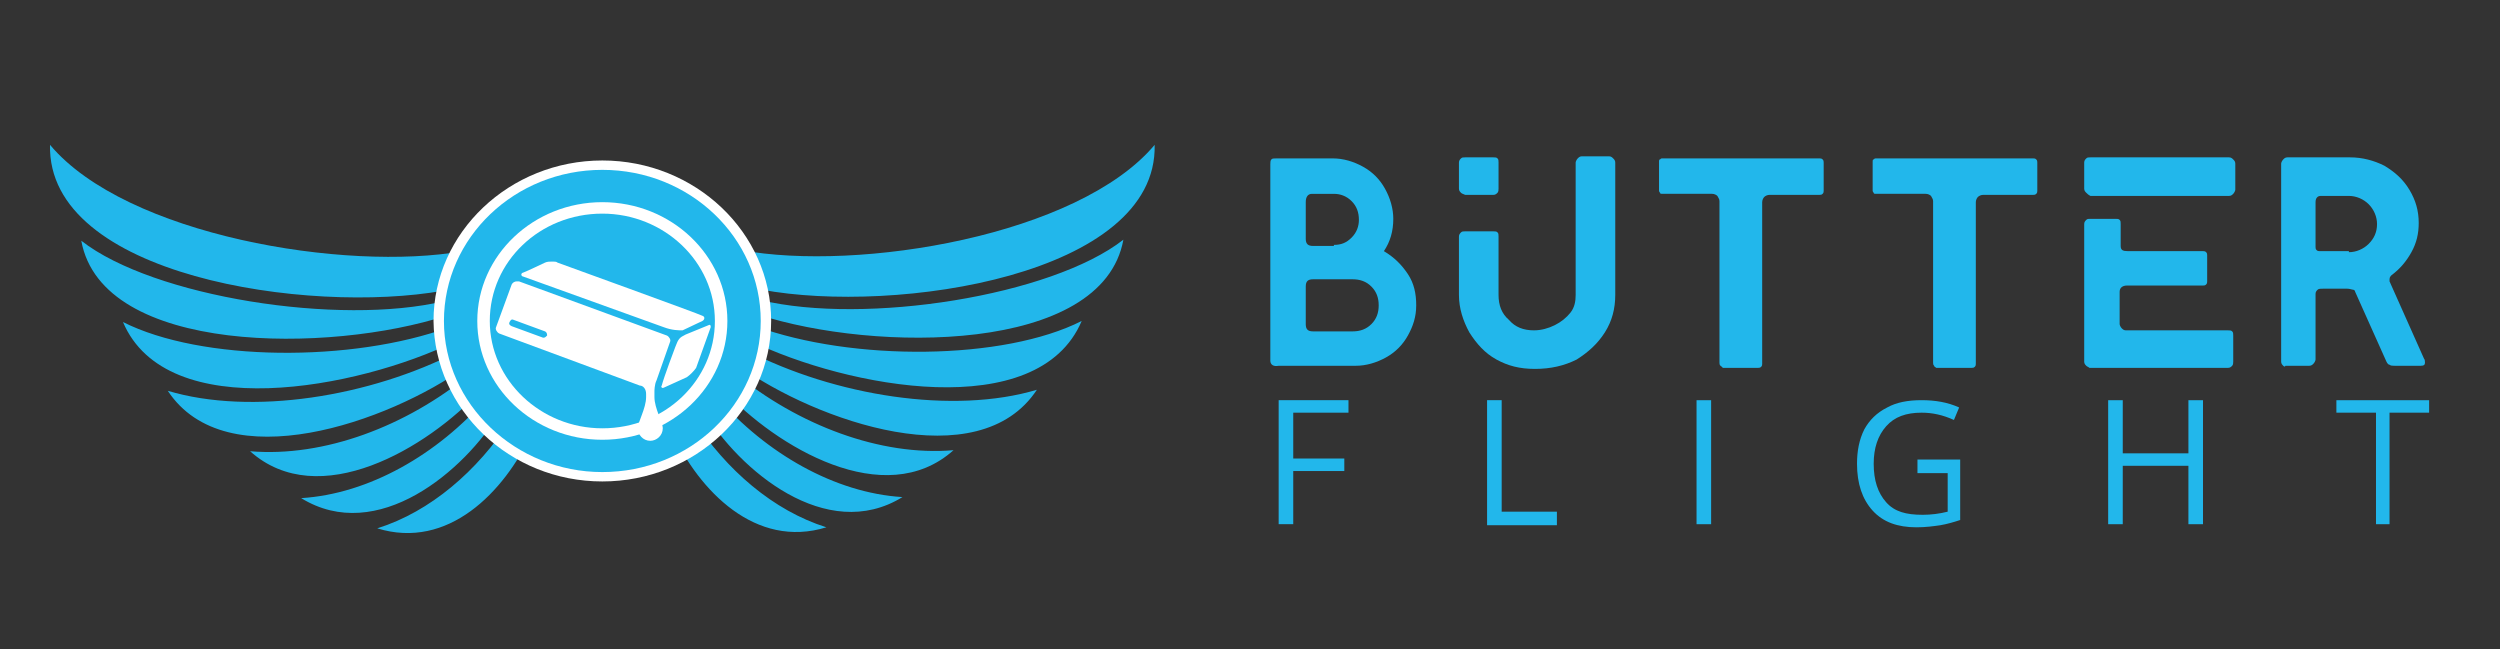 <?xml version="1.0" encoding="utf-8"?>
<!-- Generator: Adobe Illustrator 21.1.0, SVG Export Plug-In . SVG Version: 6.00 Build 0)  -->
<svg version="1.1"
	 id="svg4057" inkscape:version="0.91 r13725" sodipodi:docname="light-wide-1.svg" xmlns:cc="http://creativecommons.org/ns#" xmlns:dc="http://purl.org/dc/elements/1.1/" xmlns:inkscape="http://www.inkscape.org/namespaces/inkscape" xmlns:rdf="http://www.w3.org/1999/02/22-rdf-syntax-ns#" xmlns:sodipodi="http://sodipodi.sourceforge.net/DTD/sodipodi-0.dtd" xmlns:svg="http://www.w3.org/2000/svg"
	 xmlns="http://www.w3.org/2000/svg" xmlns:xlink="http://www.w3.org/1999/xlink" x="0px" y="0px" viewBox="0 0 239.9 62.3"
	 style="enable-background:new 0 0 239.9 62.3;" xml:space="preserve">
<rect x="0" y="0" width="239.9" height="62.3" fill="#333333" stroke="none"/>
<style type="text/css">
	.st0{fill-rule:evenodd;clip-rule:evenodd;fill:#22b7eb;}
	.st1{fill-rule:evenodd;clip-rule:evenodd;fill:#FFFFFF;}
	.st2{fill:#FFFFFF;}
	.st3{fill:#22b7eb;}
</style>
<sodipodi:namedview  bordercolor="#666666" borderlayer="false" borderopacity="1.0" fit-margin-bottom="0" fit-margin-left="0" fit-margin-right="0" fit-margin-top="0" id="base" inkscape:current-layer="layer1" inkscape:cx="271.31351" inkscape:cy="-40.407035" inkscape:document-units="px" inkscape:pageopacity="0.0" inkscape:pageshadow="2" inkscape:showpageshadow="false" inkscape:window-height="666" inkscape:window-maximized="0" inkscape:window-width="1011" inkscape:window-x="2360" inkscape:window-y="241" inkscape:zoom="1.4" pagecolor="#ffffff" showborder="true" showgrid="true" showguides="false">
	<inkscape:grid  id="grid4093" originx="-10.041" originy="-961.96" type="xygrid"></inkscape:grid>
</sodipodi:namedview>
<g>
	<g>
		<g>
			<g>
				<path class="st0" d="M110.8,13.9c0.3,12.5-24.8,16.3-37.7,13.9c0,0.3-0.1,0.7-0.1,1c10,2.4,27.9-0.4,34.8-5.8
					c-2,11-23.9,10.8-35,7.2c-0.1,0.4-0.2,0.7-0.3,1.1c9.3,3.4,23.8,3.3,31.3-0.5c-4.2,9.9-22.5,6.4-31.8,1.9
					c-0.1,0.3-0.2,0.6-0.4,0.9c8.5,4.4,19.9,6.2,27.9,3.8c-5.6,8.5-21.2,3-28.6-2.3c-0.1,0.2-0.3,0.5-0.4,0.7c6.1,5,14,8,21,7.4
					c-6.6,5.9-17-0.3-22.1-5.8c-0.2,0.3-0.4,0.5-0.6,0.7c4.7,5.4,11.3,9.2,17.8,9.6c-7.3,4.5-15.7-2.6-19.1-8.3
					c-0.3,0.3-0.6,0.5-1,0.8c3.2,4.9,7.7,8.8,12.8,10.4c-6.8,2.1-12.2-3.5-14.8-9.1c-1.8,1.1-4,1.9-6.6,2.4v-4.3
					c7.5-1.5,11.8-8.2,13.2-15.6C82.4,26.1,103.5,22.6,110.8,13.9z"/>
			</g>
			<g>
				<path class="st0" d="M4.8,13.9C4.5,26.5,29.6,30.2,42.5,27.9c0,0.3,0.1,0.7,0.1,1c-10,2.4-27.9-0.4-34.8-5.8
					c2,11,23.9,10.8,35,7.2c0.1,0.4,0.2,0.7,0.3,1.1c-9.3,3.4-23.8,3.3-31.3-0.5c4.2,9.9,22.5,6.4,31.8,1.9c0.1,0.3,0.2,0.6,0.4,0.9
					c-8.5,4.4-19.9,6.2-27.9,3.8c5.6,8.5,21.2,3,28.6-2.3c0.1,0.2,0.3,0.5,0.4,0.7c-6.1,5-14,8-21.1,7.4c6.6,5.9,17-0.3,22.1-5.8
					c0.2,0.3,0.4,0.5,0.6,0.7c-4.7,5.4-11.3,9.2-17.8,9.6c7.3,4.5,15.7-2.6,19.1-8.3c0.3,0.3,0.6,0.5,1,0.8
					c-3.2,4.9-7.7,8.8-12.8,10.4c6.8,2.1,12.2-3.5,14.8-9.1c1.8,1.1,4,1.9,6.6,2.4v-4.3c-7.5-1.5-11.8-8.2-13.2-15.6
					C33.2,26.1,12.1,22.6,4.8,13.9z"/>
			</g>
		</g>
		<g>
			<path class="st1" d="M57.8,46.2c8.9,0,16.2-6.9,16.2-15.4c0-8.5-7.3-15.4-16.2-15.4c-8.9,0-16.2,6.9-16.2,15.4
				C41.7,39.3,48.9,46.2,57.8,46.2z"/>
		</g>
		<g>
			<path class="st0" d="M57.8,45.3c8.4,0,15.2-6.5,15.2-14.5c0-8-6.8-14.5-15.2-14.5c-8.4,0-15.2,6.5-15.2,14.5
				C42.6,38.8,49.5,45.3,57.8,45.3z"/>
		</g>
		<g>
			<path class="st1" d="M57.8,42.2c6.6,0,12-5.1,12-11.4c0-6.3-5.4-11.4-12-11.4c-6.6,0-12,5.1-12,11.4
				C45.8,37.1,51.2,42.2,57.8,42.2z"/>
		</g>
		<g>
			<path class="st0" d="M57.8,41.1c6,0,10.8-4.6,10.8-10.3c0-5.7-4.9-10.3-10.8-10.3c-6,0-10.8,4.6-10.8,10.3
				C47,36.5,51.9,41.1,57.8,41.1z"/>
		</g>
		<g>
			<path class="st2" d="M63.7,31.4l-13.6-4.9c-0.1-0.1-0.1-0.2,0-0.3c0.1,0,2.2-1,2.2-1c0.2-0.1,0.5-0.1,0.7-0.1
				c0.2,0,0.4,0,0.5,0.1c0,0,13.8,5,13.9,5.1c0.3,0.1,0.2,0.4,0,0.5c-0.2,0.1-1.9,0.9-1.9,0.9C65.1,31.7,64.5,31.7,63.7,31.4z
				 M65.8,32.1c-0.6,0.3-0.7,0.4-1,1.2c0,0-1.1,2.9-1.3,3.7c-0.1,0.1,0,0.3,0.2,0.2l2.2-1c0.3-0.2,0.7-0.6,0.9-0.9l1.4-3.9
				c0-0.1,0-0.3-0.2-0.2L65.8,32.1z M62.8,37.6c0,0.1,0,0.3,0,0.5c0,1.1,0.8,2.4,0.8,3c0,0.7-0.6,1.2-1.2,1.2
				c-0.7,0-1.2-0.6-1.2-1.2c0-0.6,0.8-1.9,0.8-3c0-0.2,0-0.2,0-0.3c0-0.5-0.3-0.8-0.6-0.8L47.9,32c-0.2-0.1-0.4-0.4-0.3-0.6l1.5-4.1
				c0.1-0.2,0.3-0.3,0.5-0.3c0.1,0,0.1,0,0.2,0L64,32.2c0.2,0.1,0.4,0.4,0.3,0.6L63,36.5C62.8,36.9,62.8,37.5,62.8,37.6z M52.3,31.8
				l-3-1.1c-0.2-0.1-0.3,0-0.4,0.2c-0.1,0.2,0,0.3,0.2,0.4l3,1.1c0,0,0.1,0,0.1,0c0.1,0,0.2-0.1,0.3-0.2
				C52.5,32.1,52.5,31.9,52.3,31.8z"/>
		</g>
	</g>
	<g>
		<g>
			<path class="st3" d="M121.9,34.6V15.8c0-0.2,0-0.4,0.1-0.5c0.1-0.1,0.2-0.1,0.5-0.1h5.4c1,0,2,0.3,2.9,0.8
				c0.9,0.5,1.6,1.2,2.1,2.1c0.5,0.9,0.8,1.9,0.8,2.9c0,1.2-0.3,2.2-0.9,3.1c1,0.6,1.7,1.3,2.3,2.2c0.6,0.9,0.8,1.9,0.8,3
				c0,1.1-0.3,2-0.8,2.9c-0.5,0.9-1.2,1.6-2.1,2.1c-0.9,0.5-1.9,0.8-2.9,0.8l-7.4,0C122.2,35.2,121.9,35,121.9,34.6z M128,23.5
				c0.7,0,1.2-0.2,1.7-0.7c0.5-0.5,0.7-1.1,0.7-1.7c0-0.7-0.2-1.3-0.7-1.8c-0.5-0.5-1.1-0.7-1.7-0.7h-2.1c-0.4,0-0.6,0.3-0.6,0.8
				v3.5c0,0.5,0.2,0.7,0.7,0.7H128z M129.8,31.8c0.7,0,1.3-0.2,1.8-0.7c0.5-0.5,0.7-1.1,0.7-1.8c0-0.7-0.2-1.3-0.7-1.8
				c-0.5-0.5-1.1-0.7-1.8-0.7H126c-0.5,0-0.7,0.2-0.7,0.7v3.6c0,0.5,0.2,0.7,0.7,0.7L129.8,31.8z"/>
			<path class="st3" d="M143.6,34.5c-1.1-0.6-1.9-1.5-2.6-2.6c-0.6-1.1-1-2.3-1-3.6v-5.6c0-0.2,0.1-0.3,0.2-0.4
				c0.1-0.1,0.2-0.1,0.4-0.1h2.7c0.2,0,0.3,0,0.4,0.1c0.1,0.1,0.1,0.2,0.1,0.4v5.6c0,1,0.3,1.8,1,2.4c0.6,0.7,1.4,1,2.4,1
				c0.7,0,1.4-0.2,2-0.5c0.6-0.3,1.1-0.7,1.5-1.2c0.4-0.5,0.5-1.1,0.5-1.7V15.6c0-0.1,0.1-0.3,0.2-0.4c0.1-0.1,0.2-0.2,0.4-0.2h2.6
				c0.2,0,0.3,0.1,0.4,0.2c0.1,0.1,0.2,0.2,0.2,0.4v12.7c0,1.3-0.3,2.5-1,3.6c-0.7,1.1-1.6,1.9-2.7,2.6c-1.2,0.6-2.5,0.9-4,0.9
				C145.8,35.4,144.7,35.1,143.6,34.5z M140.2,18.5c-0.1-0.1-0.2-0.2-0.2-0.4v-2.5c0-0.2,0.1-0.3,0.2-0.4c0.1-0.1,0.2-0.1,0.4-0.1
				h2.7c0.2,0,0.3,0,0.4,0.1c0.1,0.1,0.1,0.2,0.1,0.4v2.5c0,0.1,0,0.3-0.1,0.4c-0.1,0.1-0.2,0.2-0.4,0.2h-2.7
				C140.4,18.6,140.3,18.6,140.2,18.5z"/>
			<path class="st3" d="M165.1,35.1c-0.1-0.1-0.1-0.2-0.1-0.3V19.3c0-0.2-0.1-0.3-0.2-0.5c-0.1-0.1-0.3-0.2-0.5-0.2h-4.8
				c-0.1,0-0.2,0-0.2-0.1c-0.1-0.1-0.1-0.2-0.1-0.2v-2.8c0-0.1,0-0.2,0.1-0.2c0.1-0.1,0.1-0.1,0.2-0.1h15.1c0.1,0,0.2,0,0.3,0.1
				c0.1,0.1,0.1,0.2,0.1,0.3v2.7c0,0.1,0,0.2-0.1,0.3c-0.1,0.1-0.2,0.1-0.3,0.1h-4.8c-0.2,0-0.4,0.1-0.5,0.2
				c-0.1,0.1-0.2,0.3-0.2,0.5v15.5c0,0.1,0,0.2-0.1,0.3c-0.1,0.1-0.2,0.1-0.3,0.1h-3.4C165.3,35.2,165.2,35.2,165.1,35.1z"/>
			<path class="st3" d="M185.6,35.1c-0.1-0.1-0.1-0.2-0.1-0.3V19.3c0-0.2-0.1-0.3-0.2-0.5c-0.1-0.1-0.3-0.2-0.5-0.2H180
				c-0.1,0-0.2,0-0.2-0.1c-0.1-0.1-0.1-0.2-0.1-0.2v-2.8c0-0.1,0-0.2,0.1-0.2c0.1-0.1,0.1-0.1,0.2-0.1h15.1c0.1,0,0.2,0,0.3,0.1
				c0.1,0.1,0.1,0.2,0.1,0.3v2.7c0,0.1,0,0.2-0.1,0.3c-0.1,0.1-0.2,0.1-0.3,0.1h-4.8c-0.2,0-0.4,0.1-0.5,0.2
				c-0.1,0.1-0.2,0.3-0.2,0.5v15.5c0,0.1,0,0.2-0.1,0.3c-0.1,0.1-0.2,0.1-0.3,0.1h-3.4C185.7,35.2,185.6,35.2,185.6,35.1z"/>
			<path class="st3" d="M200.2,18.5c-0.1-0.1-0.2-0.2-0.2-0.4v-2.5c0-0.2,0.1-0.3,0.2-0.4c0.1-0.1,0.2-0.1,0.4-0.1h13.3
				c0.2,0,0.3,0.1,0.4,0.2c0.1,0.1,0.2,0.2,0.2,0.4v2.5c0,0.1-0.1,0.3-0.2,0.4c-0.1,0.1-0.2,0.2-0.4,0.2h-13.3
				C200.4,18.7,200.3,18.6,200.2,18.5z M200.2,35.1c-0.1-0.1-0.2-0.2-0.2-0.4V21.5c0-0.2,0.1-0.3,0.2-0.4c0.1-0.1,0.2-0.1,0.4-0.1
				h2.4c0.2,0,0.3,0,0.4,0.1c0.1,0.1,0.1,0.2,0.1,0.4v2.1c0,0.4,0.2,0.5,0.7,0.5h7.2c0.1,0,0.2,0,0.3,0.1c0.1,0.1,0.1,0.2,0.1,0.3
				V27c0,0.1,0,0.2-0.1,0.3c-0.1,0.1-0.2,0.1-0.3,0.1h-7.3c-0.4,0-0.7,0.2-0.7,0.6v3.1c0,0.1,0.1,0.3,0.2,0.4
				c0.1,0.1,0.2,0.2,0.4,0.2h9.8c0.2,0,0.3,0,0.4,0.1c0.1,0.1,0.1,0.2,0.1,0.4v2.5c0,0.1,0,0.3-0.1,0.4c-0.1,0.1-0.2,0.2-0.4,0.2
				h-13.3C200.4,35.2,200.3,35.2,200.2,35.1z"/>
			<path class="st3" d="M219.1,35.1c-0.1-0.1-0.2-0.2-0.2-0.4v-19c0-0.1,0.1-0.3,0.2-0.4c0.1-0.1,0.2-0.2,0.4-0.2h6
				c1.2,0,2.3,0.3,3.3,0.8c1,0.6,1.8,1.3,2.4,2.3c0.6,1,0.9,2,0.9,3.2c0,1-0.2,1.9-0.7,2.8c-0.5,0.9-1.1,1.6-1.9,2.2
				c-0.1,0.1-0.2,0.2-0.2,0.4c0,0.1,0,0.1,0,0.1c0,0,0,0.1,0,0.1l3.3,7.4c0.1,0.1,0.1,0.3,0.1,0.4c0,0.2-0.1,0.3-0.4,0.3h-2.5
				c-0.2,0-0.4,0-0.5-0.1c-0.1,0-0.2-0.1-0.3-0.3l-3-6.7c0-0.1-0.1-0.2-0.2-0.2c-0.1,0-0.3-0.1-0.6-0.1H223c-0.3,0-0.5,0-0.6,0.1
				c-0.1,0.1-0.2,0.2-0.2,0.4v6.3c0,0.1-0.1,0.3-0.2,0.4c-0.1,0.1-0.2,0.2-0.4,0.2h-2.3C219.3,35.2,219.2,35.2,219.1,35.1z
				 M225.4,24.2c0.7,0,1.4-0.3,1.9-0.8c0.5-0.5,0.8-1.1,0.8-1.9c0-0.7-0.3-1.4-0.8-1.9c-0.5-0.5-1.2-0.8-1.9-0.8h-2.7
				c-0.3,0-0.5,0.2-0.5,0.6v4.3c0,0.1,0,0.2,0.1,0.3c0.1,0.1,0.2,0.1,0.3,0.1H225.4z"/>
		</g>
		<g>
			<path class="st3" d="M124.1,50.3h-1.4V38.4h6.7v1.2h-5.3V44h4.9v1.2h-4.9V50.3z"/>
			<path class="st3" d="M142.7,50.3V38.4h1.4v10.7h5.3v1.3H142.7z"/>
			<path class="st3" d="M162.8,50.3V38.4h1.4v11.9H162.8z"/>
			<path class="st3" d="M184,44.1h4.1v5.8c-0.6,0.2-1.3,0.4-1.9,0.5c-0.7,0.1-1.4,0.2-2.3,0.2c-1.8,0-3.2-0.5-4.2-1.6
				c-1-1.1-1.5-2.6-1.5-4.5c0-1.2,0.2-2.3,0.7-3.3c0.5-0.9,1.2-1.6,2.2-2.1c0.9-0.5,2-0.7,3.3-0.7c1.3,0,2.5,0.2,3.6,0.7l-0.5,1.2
				c-1.1-0.5-2.1-0.7-3.1-0.7c-1.5,0-2.6,0.4-3.4,1.3c-0.8,0.9-1.2,2.1-1.2,3.6c0,1.6,0.4,2.8,1.2,3.7s1.9,1.2,3.5,1.2
				c0.8,0,1.6-0.1,2.4-0.3v-3.7H184V44.1z"/>
			<path class="st3" d="M211.4,50.3H210v-5.6h-6.3v5.6h-1.4V38.4h1.4v5.1h6.3v-5.1h1.4V50.3z"/>
			<path class="st3" d="M229.4,50.3H228V39.6h-3.8v-1.2h8.9v1.2h-3.8V50.3z"/>
		</g>
	</g>
</g>
</svg>
